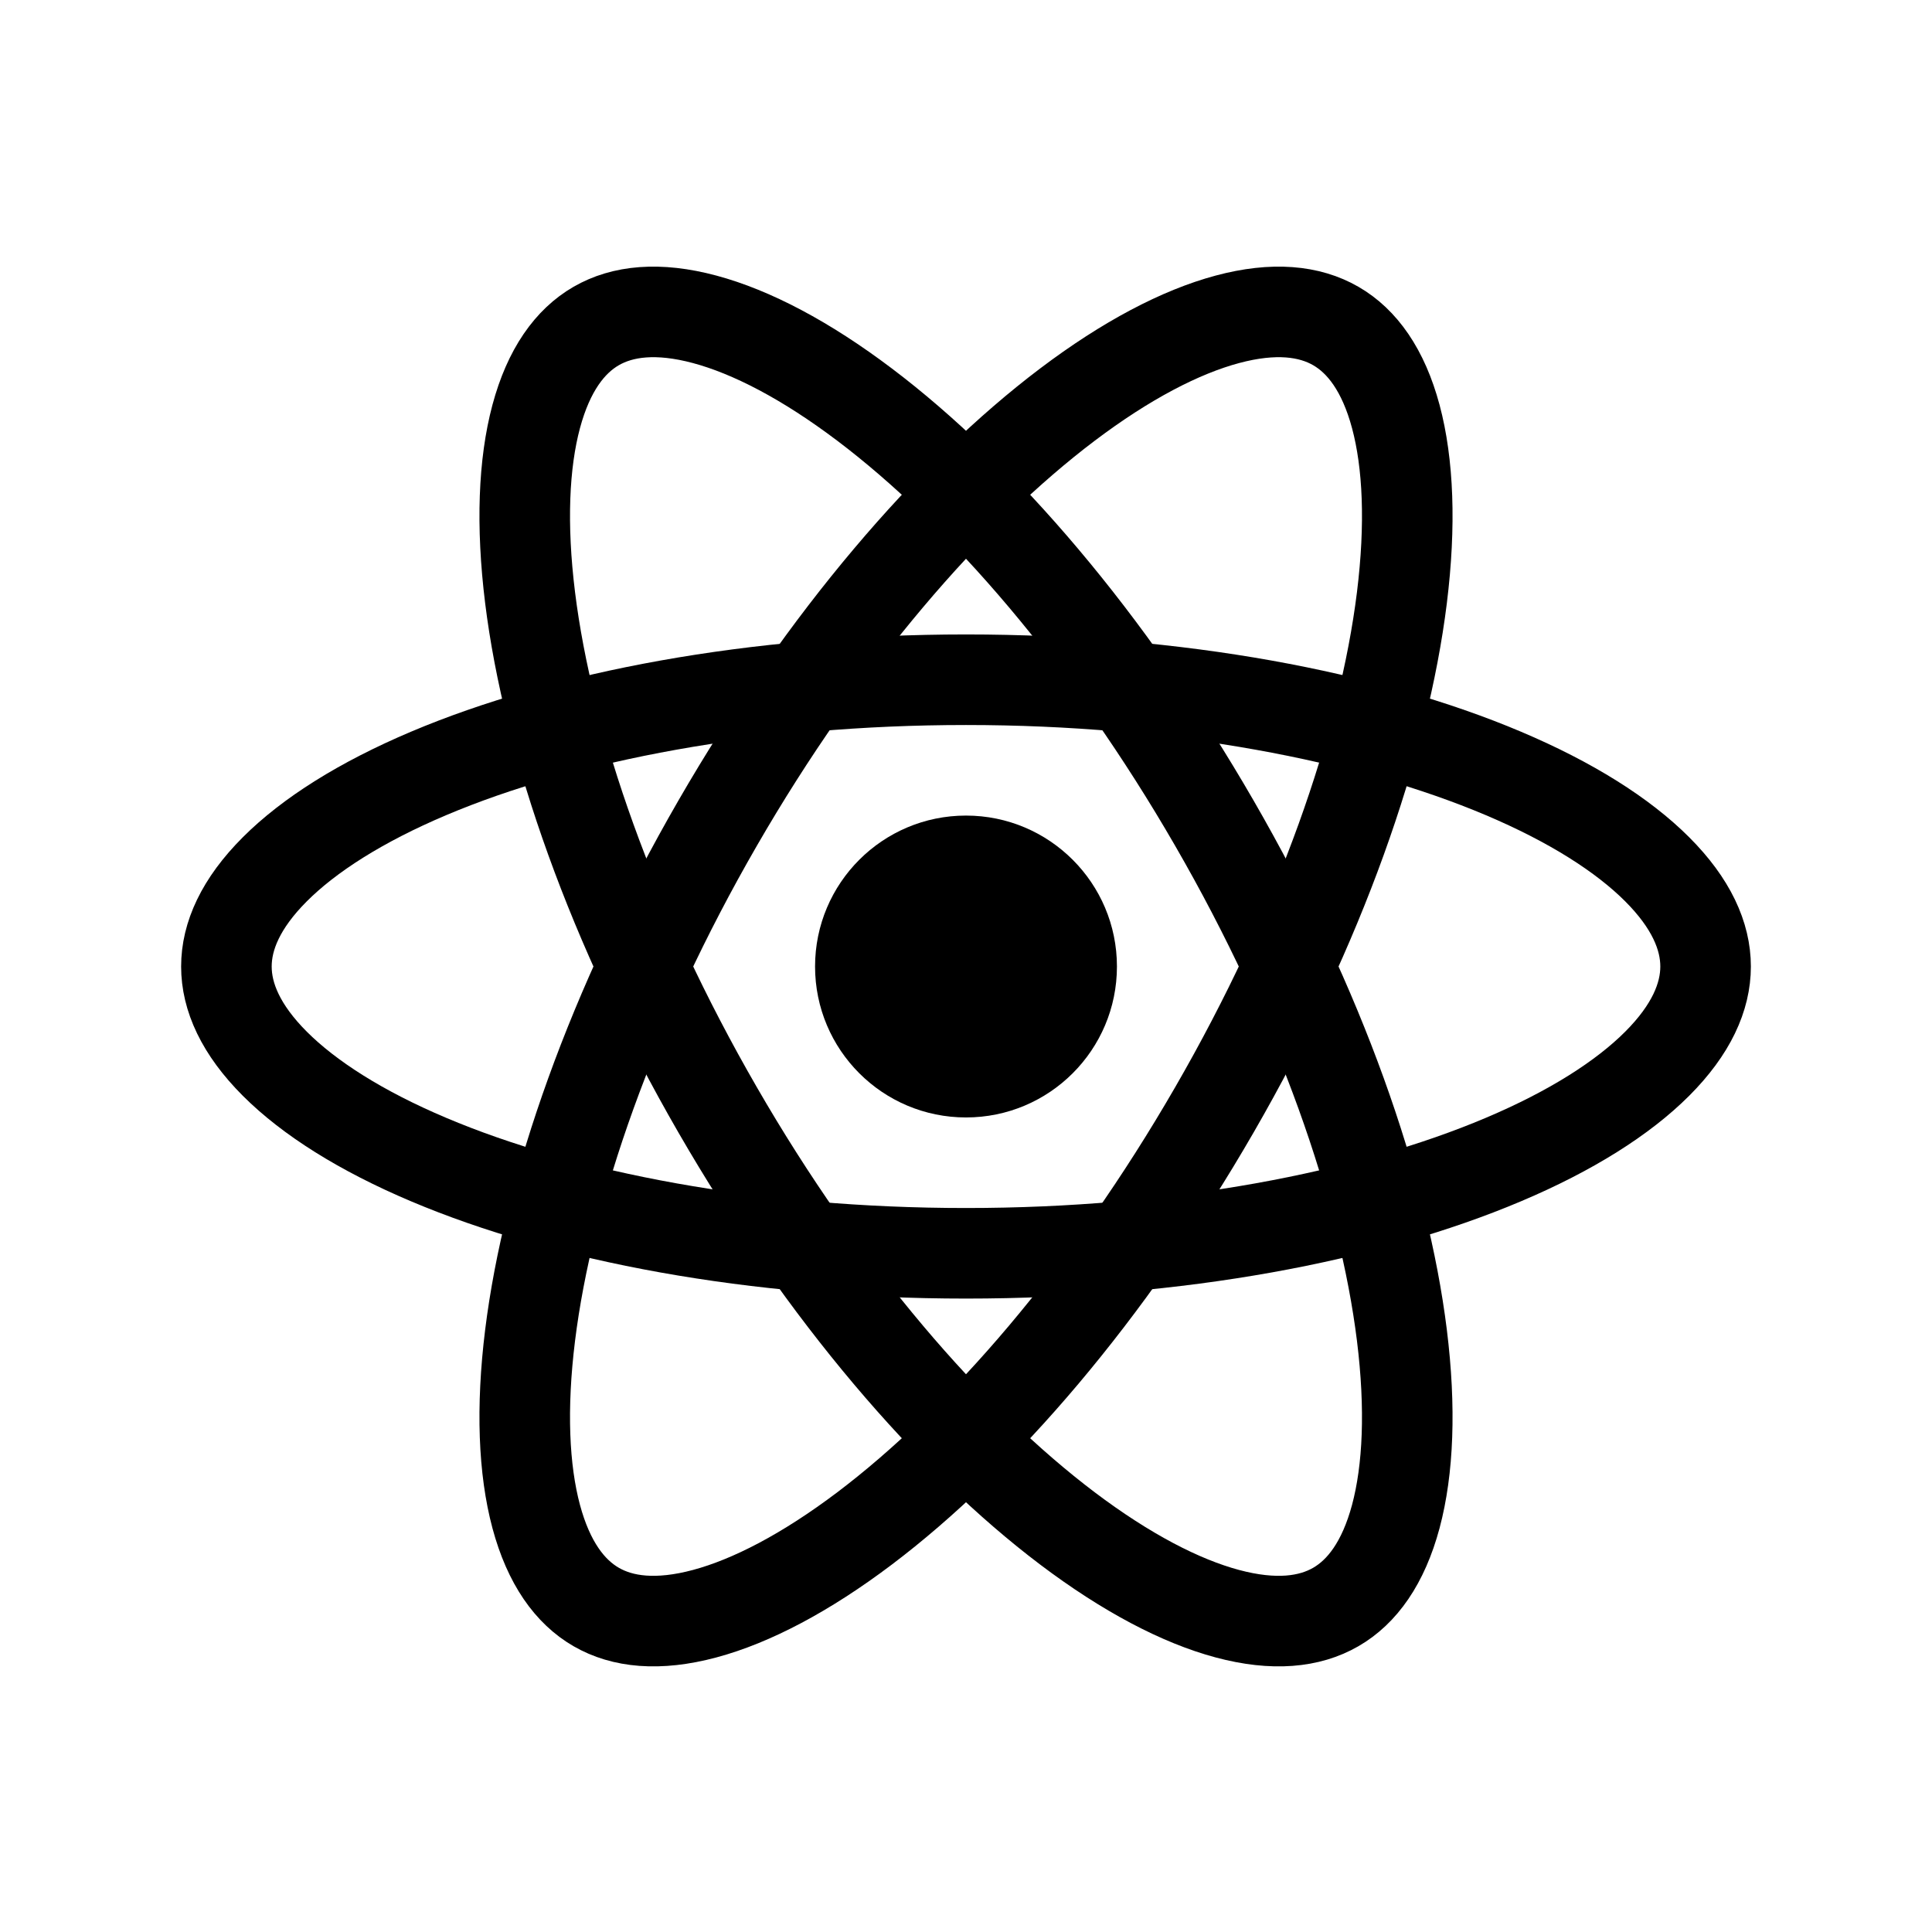 <svg width="64" height="64" viewBox="0 0 64 64" fill="none" xmlns="http://www.w3.org/2000/svg">
<path d="M56.5 32.017C56.5 33.021 56.025 34.108 54.896 35.238C53.761 36.373 52.043 37.465 49.8 38.413C45.321 40.309 39.029 41.517 32 41.517C24.971 41.517 18.679 40.309 14.2 38.413C11.957 37.465 10.239 36.373 9.104 35.238C7.975 34.108 7.5 33.021 7.5 32.017C7.5 31.012 7.975 29.925 9.104 28.796C10.239 27.66 11.957 26.569 14.2 25.62C18.679 23.725 24.971 22.517 32 22.517C39.029 22.517 45.321 23.725 49.8 25.62C52.043 26.569 53.761 27.66 54.896 28.796C56.025 29.925 56.5 31.012 56.5 32.017Z" stroke="black" stroke-width="3"/>
<path d="M44.25 10.799C45.12 11.301 45.824 12.256 46.238 13.799C46.653 15.349 46.739 17.383 46.44 19.799C45.841 24.626 43.742 30.68 40.227 36.767C36.713 42.854 32.52 47.699 28.64 50.631C26.697 52.098 24.892 53.041 23.342 53.456C21.799 53.869 20.62 53.737 19.75 53.234C18.88 52.732 18.176 51.777 17.762 50.235C17.347 48.684 17.261 46.65 17.56 44.234C18.159 39.407 20.258 33.354 23.773 27.267C27.287 21.18 31.48 16.334 35.36 13.403C37.303 11.935 39.108 10.993 40.658 10.578C42.201 10.164 43.38 10.297 44.25 10.799Z" stroke="black" stroke-width="3"/>
<path d="M19.75 10.799C20.62 10.297 21.799 10.164 23.342 10.578C24.892 10.993 26.697 11.935 28.64 13.403C32.52 16.334 36.713 21.18 40.227 27.267C43.742 33.354 45.841 39.407 46.44 44.234C46.739 46.65 46.653 48.684 46.238 50.235C45.824 51.777 45.12 52.732 44.25 53.234C43.38 53.737 42.201 53.869 40.658 53.456C39.108 53.041 37.303 52.098 35.36 50.631C31.48 47.699 27.287 42.854 23.773 36.767C20.258 30.68 18.159 24.626 17.56 19.799C17.261 17.383 17.347 15.349 17.762 13.799C18.176 12.256 18.88 11.301 19.75 10.799Z" stroke="black" stroke-width="3"/>
<circle cx="32" cy="32.017" r="5" fill="black"/>
</svg>
